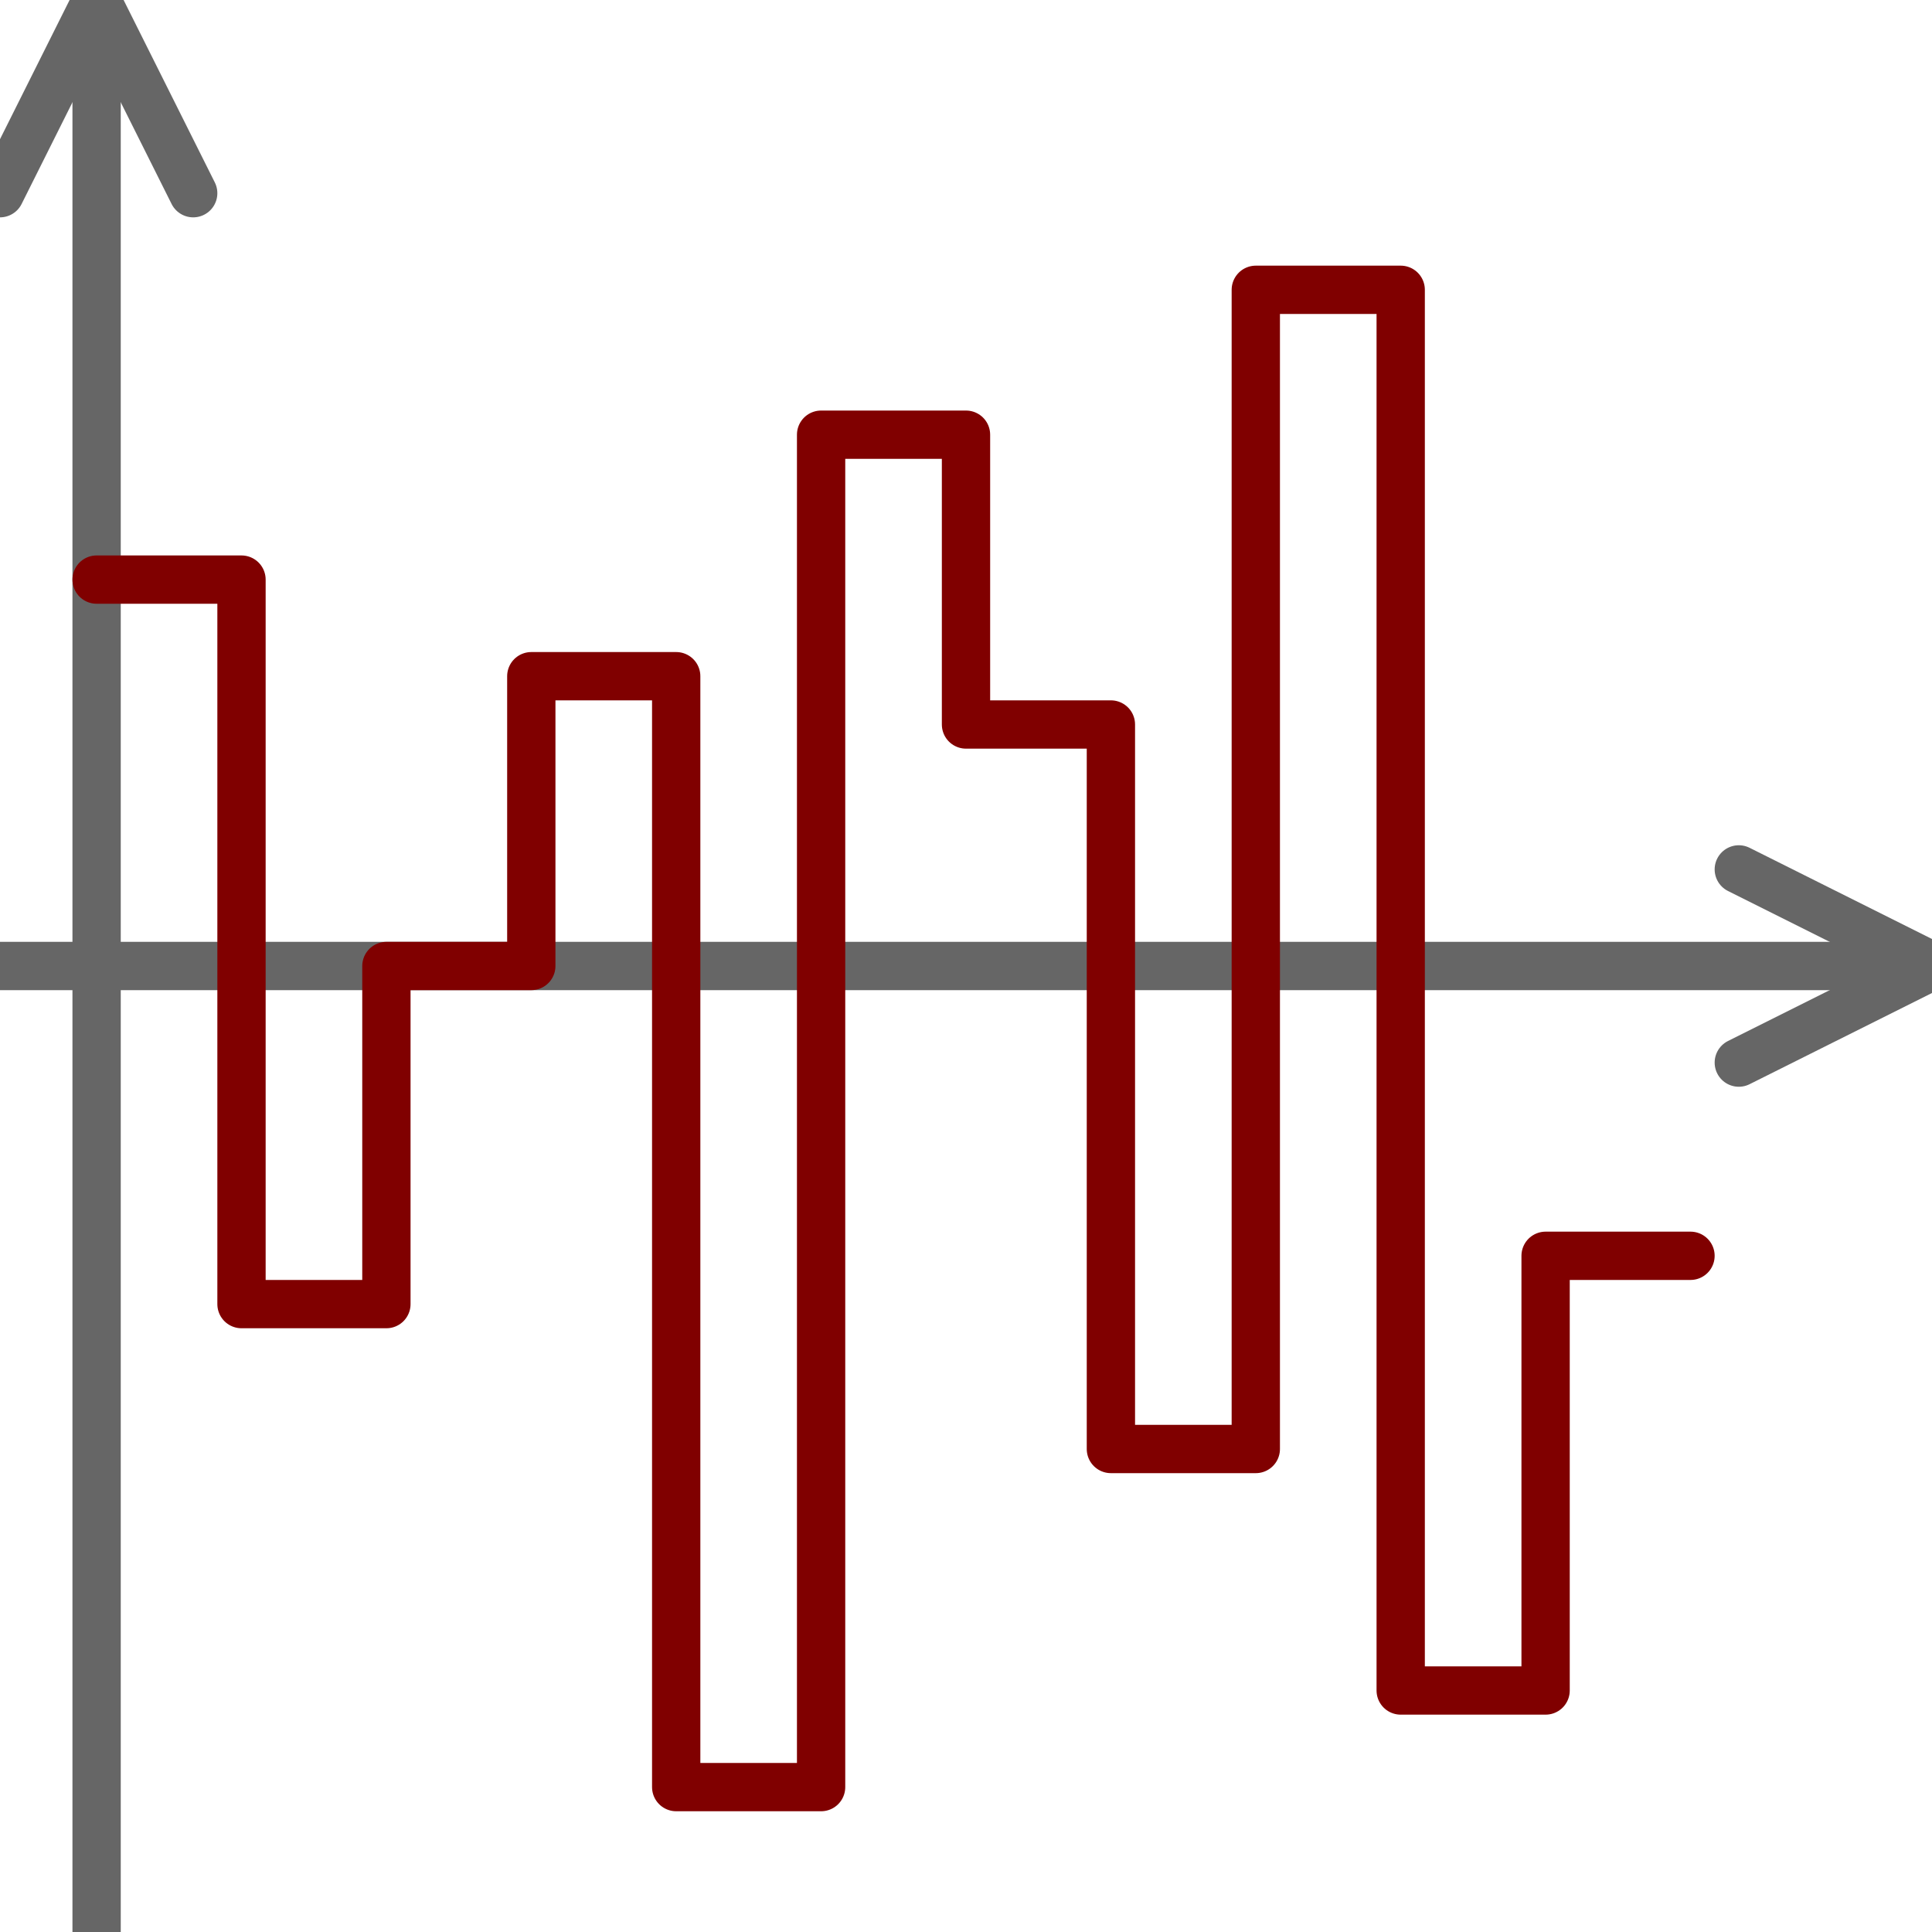<?xml version="1.0" encoding="UTF-8" standalone="no"?>
<!-- Generator: Adobe Illustrator 14.0.0, SVG Export Plug-In . SVG Version: 6.00 Build 43363)  -->

<svg
   xmlns:dc="http://purl.org/dc/elements/1.1/"
   xmlns:cc="http://creativecommons.org/ns#"
   xmlns:rdf="http://www.w3.org/1999/02/22-rdf-syntax-ns#"
   xmlns:svg="http://www.w3.org/2000/svg"
   xmlns="http://www.w3.org/2000/svg"
   xmlns:sodipodi="http://sodipodi.sourceforge.net/DTD/sodipodi-0.dtd"
   xmlns:inkscape="http://www.inkscape.org/namespaces/inkscape"
   version="1.1"
   id="Calque_1"
   x="0px"
   y="0px"
   width="40"
   height="40"
   viewBox="0 0 40 40"
   enable-background="new 0 0 40 40"
   xml:space="preserve"
   inkscape:version="0.48.3.1 r9886"
   sodipodi:docname="genint.svg"><defs
   id="defs27" /><sodipodi:namedview
   pagecolor="#ffffff"
   bordercolor="#666666"
   borderopacity="1"
   objecttolerance="10"
   gridtolerance="10"
   guidetolerance="10"
   inkscape:pageopacity="0"
   inkscape:pageshadow="2"
   inkscape:window-width="1464"
   inkscape:window-height="952"
   id="namedview25"
   showgrid="true"
   inkscape:zoom="5.9"
   inkscape:cx="34.873105"
   inkscape:cy="34.668213"
   inkscape:window-x="264"
   inkscape:window-y="30"
   inkscape:window-maximized="0"
   inkscape:current-layer="Calque_1"><inkscape:grid
     type="xygrid"
     id="grid3006"
     empspacing="5"
     visible="true"
     enabled="true"
     snapvisiblegridlinesonly="true" /></sodipodi:namedview>






<path
   style="fill:#0000ff;fill-opacity:1;stroke:#666666;stroke-width:1;stroke-linecap:round;stroke-linejoin:round;stroke-miterlimit:4;stroke-opacity:1;stroke-dasharray:none"
   d="M 2,40 2,0"
   id="path3772"
   inkscape:connector-curvature="0"
   sodipodi:nodetypes="cc" /><path
   style="fill:none;stroke:#666666;stroke-width:1;stroke-linecap:round;stroke-linejoin:round;stroke-miterlimit:4;stroke-opacity:1;stroke-dasharray:none"
   d="m 0,20 40,0"
   id="path3776"
   inkscape:connector-curvature="0"
   sodipodi:nodetypes="cc" /><path
   style="fill:none;stroke:#666666;stroke-width:1;stroke-linecap:round;stroke-linejoin:round;stroke-miterlimit:4;stroke-opacity:1;stroke-dasharray:none"
   d="M 0,4 2,0 4,4"
   id="path3777"
   inkscape:connector-curvature="0"
   sodipodi:nodetypes="ccc" /><path
   style="fill:none;stroke:#666666;stroke-width:1;stroke-linecap:round;stroke-linejoin:round;stroke-miterlimit:4;stroke-opacity:1;stroke-dasharray:none"
   d="m 36,18 4,2 -4,2"
   id="path3777-2"
   inkscape:connector-curvature="0"
   sodipodi:nodetypes="ccc" /><path
   style="fill:none;stroke:#800000;stroke-width:1px;stroke-linecap:round;stroke-linejoin:round;stroke-opacity:1"
   d="m 2,12 3,0 0,15 3,0 0,-7 3,0 0,-6 3,0 0,23 3,0 0,-28 3,0 0,6 3,0 0,15 3,0 0,-24 3,0 0,29 3,0 0,-9 3,0 0,0"
   id="path3009"
   inkscape:connector-curvature="0" /></svg>